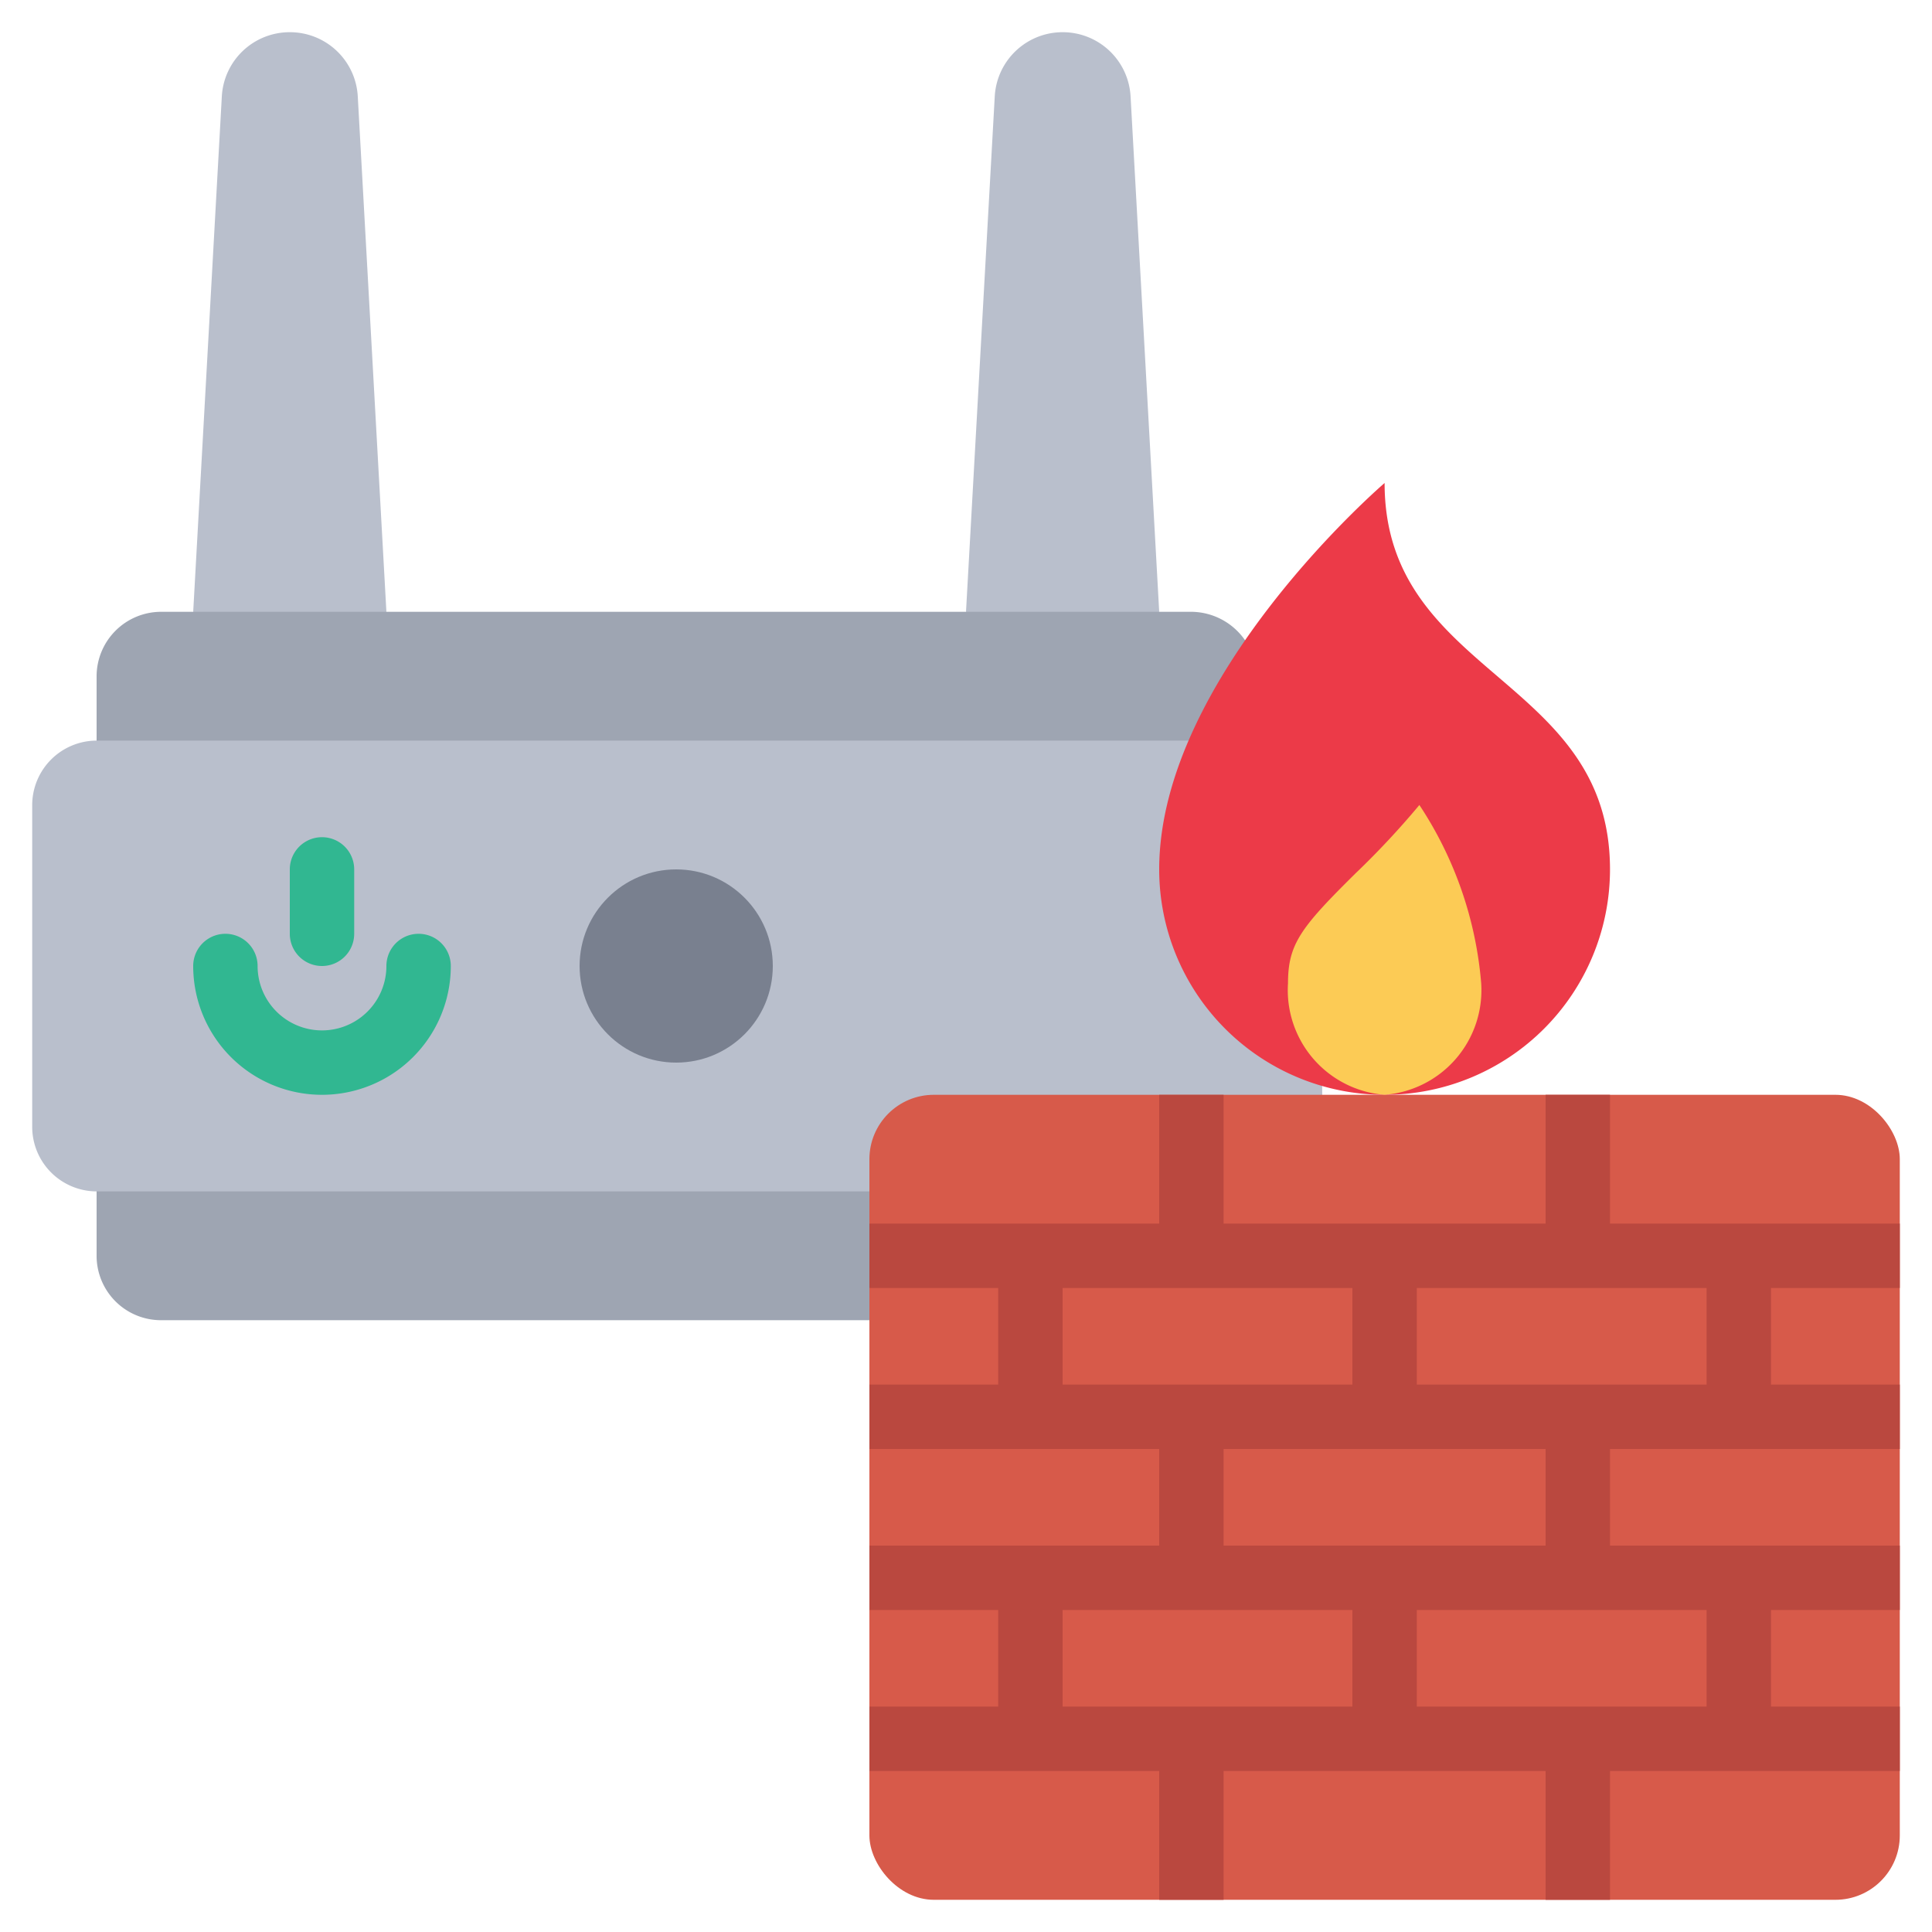 <svg id="Icons" height="512" viewBox="0 0 60 60" width="512" xmlns="http://www.w3.org/2000/svg"><path d="m12 19-.889-16.007a2.11 2.11 0 0 0 -2.111-1.993 2.11 2.11 0 0 0 -2.111 1.993l-.889 16.007 3 2z" fill="#b9bfcc"/><path d="m36 19-.889-16.007a2.11 2.11 0 0 0 -2.111-1.993 2.11 2.11 0 0 0 -2.107 1.993l-.893 16.007 3 2z" fill="#b9bfcc"/><path d="m38.67 19.89a2.046 2.046 0 0 0 -1.67-.89h-32a2.006 2.006 0 0 0 -2 2v18a2 2 0 0 0 2 2h34z" fill="#9ea5b2"/><path d="m41.08 37h-38.08a2.006 2.006 0 0 1 -2-2v-10a2.006 2.006 0 0 1 2-2h38z" fill="#b9bfcc"/><circle cx="21" cy="30" fill="#79808f" r="3"/><rect fill="#d75a4a" height="25" rx="2" width="32" x="27" y="34"/><path d="m50 27a7 7 0 0 1 -14 0c0-6 7-12 7-12 0 6 7 6 7 12z" fill="#ec3a48"/><path d="m43 34a3.259 3.259 0 0 0 3-3.461 11.781 11.781 0 0 0 -1.92-5.539 25.832 25.832 0 0 1 -1.98 2.12c-1.706 1.686-2.1 2.2-2.1 3.419a3.259 3.259 0 0 0 3 3.461z" fill="#fccb55"/><path d="m10 34a4 4 0 0 1 -4-4 1 1 0 0 1 2 0 2 2 0 0 0 4 0 1 1 0 0 1 2 0 4 4 0 0 1 -4 4z" fill="#31b791"/><path d="m10 30a1 1 0 0 1 -1-1v-2a1 1 0 0 1 2 0v2a1 1 0 0 1 -1 1z" fill="#31b791"/><path d="m59 40v-2h-9v-4h-2v4h-10v-4h-2v4h-9v2h4v3h-4v2h9v3h-9v2h4v3h-4v2h9v4h2v-4h10v4h2v-4h9v-2h-4v-3h4v-2h-9v-3h9v-2h-4v-3zm-26 0h9v3h-9zm0 10h9v3h-9zm20 3h-9v-3h9zm-5-5h-10v-3h10zm5-5h-9v-3h9z" fill="#ba483f"/></svg>